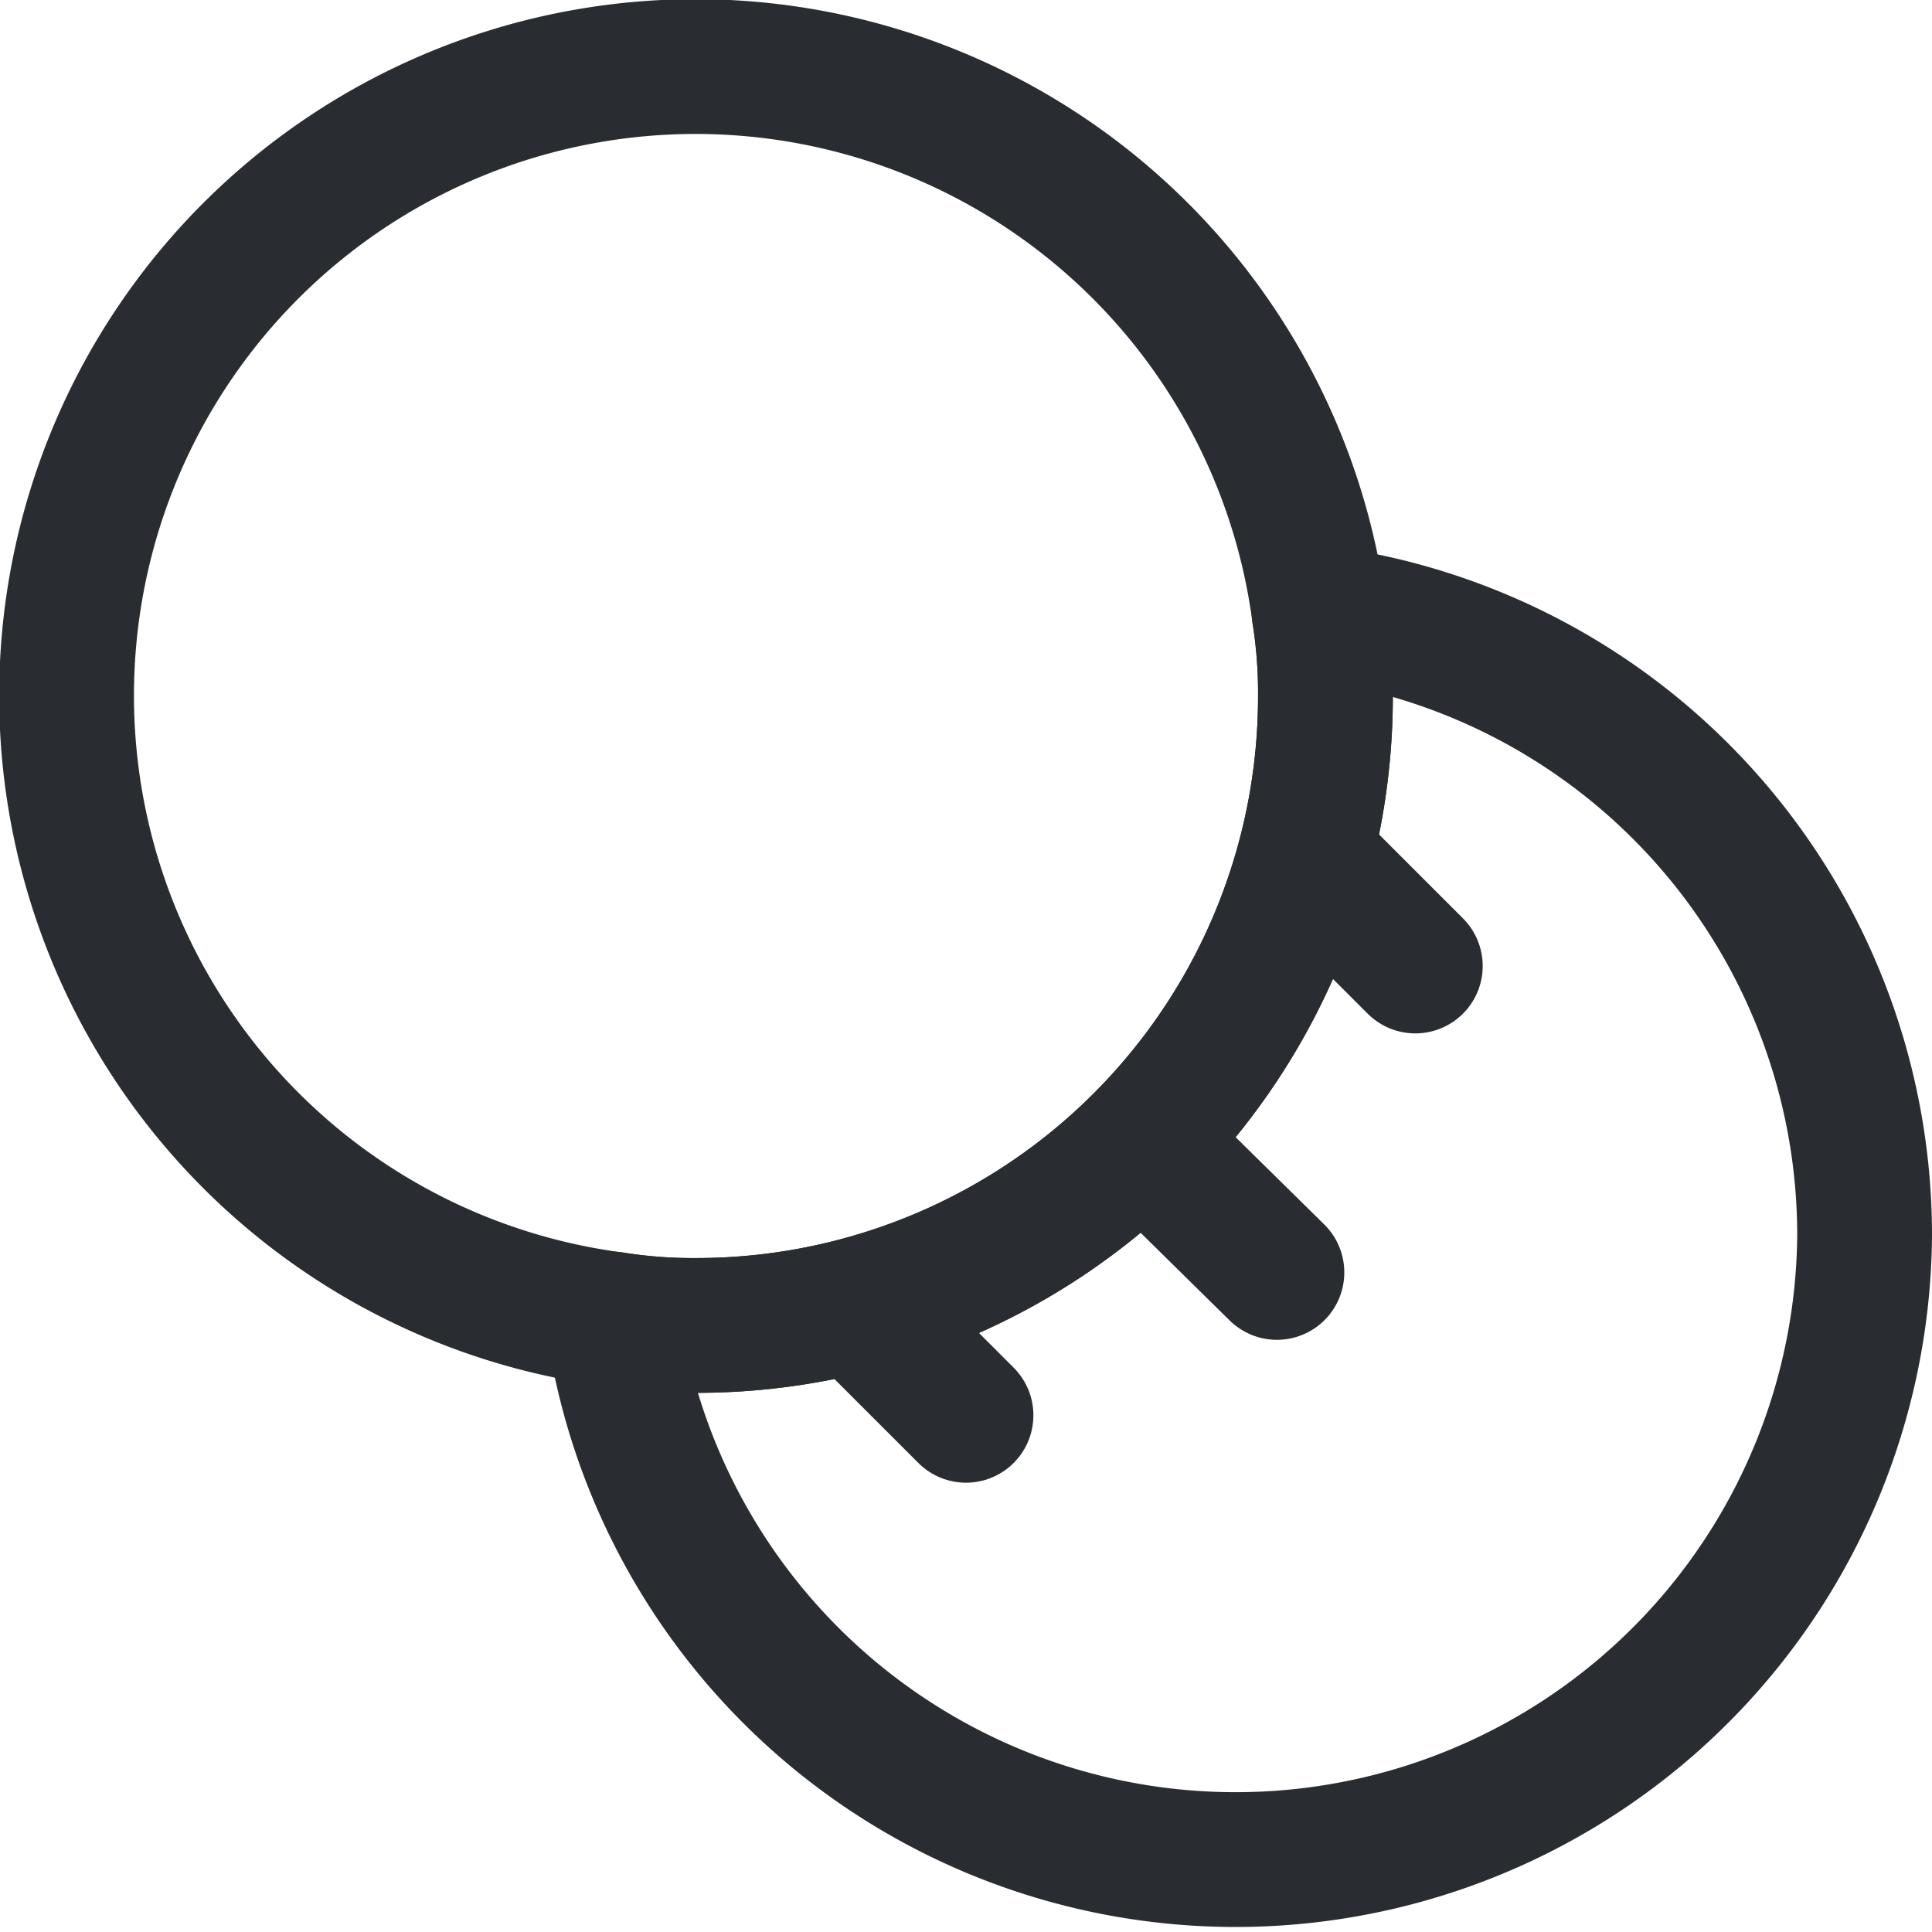 <svg xmlns="http://www.w3.org/2000/svg" width="21.5" height="21.5" viewBox="0 0 21.5 21.5">
  <g id="vuesax_linear_blend-2" data-name="vuesax/linear/blend-2" transform="translate(-365.22 -317.25)">
    <g id="blend-2">
      <path id="Vector" d="M14,7a7,7,0,0,1-7,7,5.654,5.654,0,0,1-.93-.07,7,7,0,1,1,7.86-7.86A5.654,5.654,0,0,1,14,7Z" transform="translate(365.97 318)" fill="none" stroke="#292d32" stroke-linecap="round" stroke-linejoin="round" stroke-width="1.5"/>
      <path id="Vector-2" data-name="Vector" d="M13.93,6.93A7,7,0,0,1,0,7.86a5.654,5.654,0,0,0,.93.07,7,7,0,0,0,7-7A5.654,5.654,0,0,0,7.86,0,6.986,6.986,0,0,1,13.93,6.93Z" transform="translate(372.04 324.07)" fill="none" stroke="#292d32" stroke-linecap="round" stroke-linejoin="round" stroke-width="1.5"/>
      <path id="Vector-3" data-name="Vector" d="M0,0,1.31,1.29" transform="translate(378.12 330.12)" fill="none" stroke="#292d32" stroke-linecap="round" stroke-linejoin="round" stroke-width="1.5"/>
      <path id="Vector-4" data-name="Vector" d="M1,1,0,0" transform="translate(379.97 327)" fill="none" stroke="#292d32" stroke-linecap="round" stroke-linejoin="round" stroke-width="1.5"/>
      <path id="Vector-5" data-name="Vector" d="M1,1,0,0" transform="translate(374.97 332)" fill="none" stroke="#292d32" stroke-linecap="round" stroke-linejoin="round" stroke-width="1.5"/>
    </g>
  </g>
</svg>
